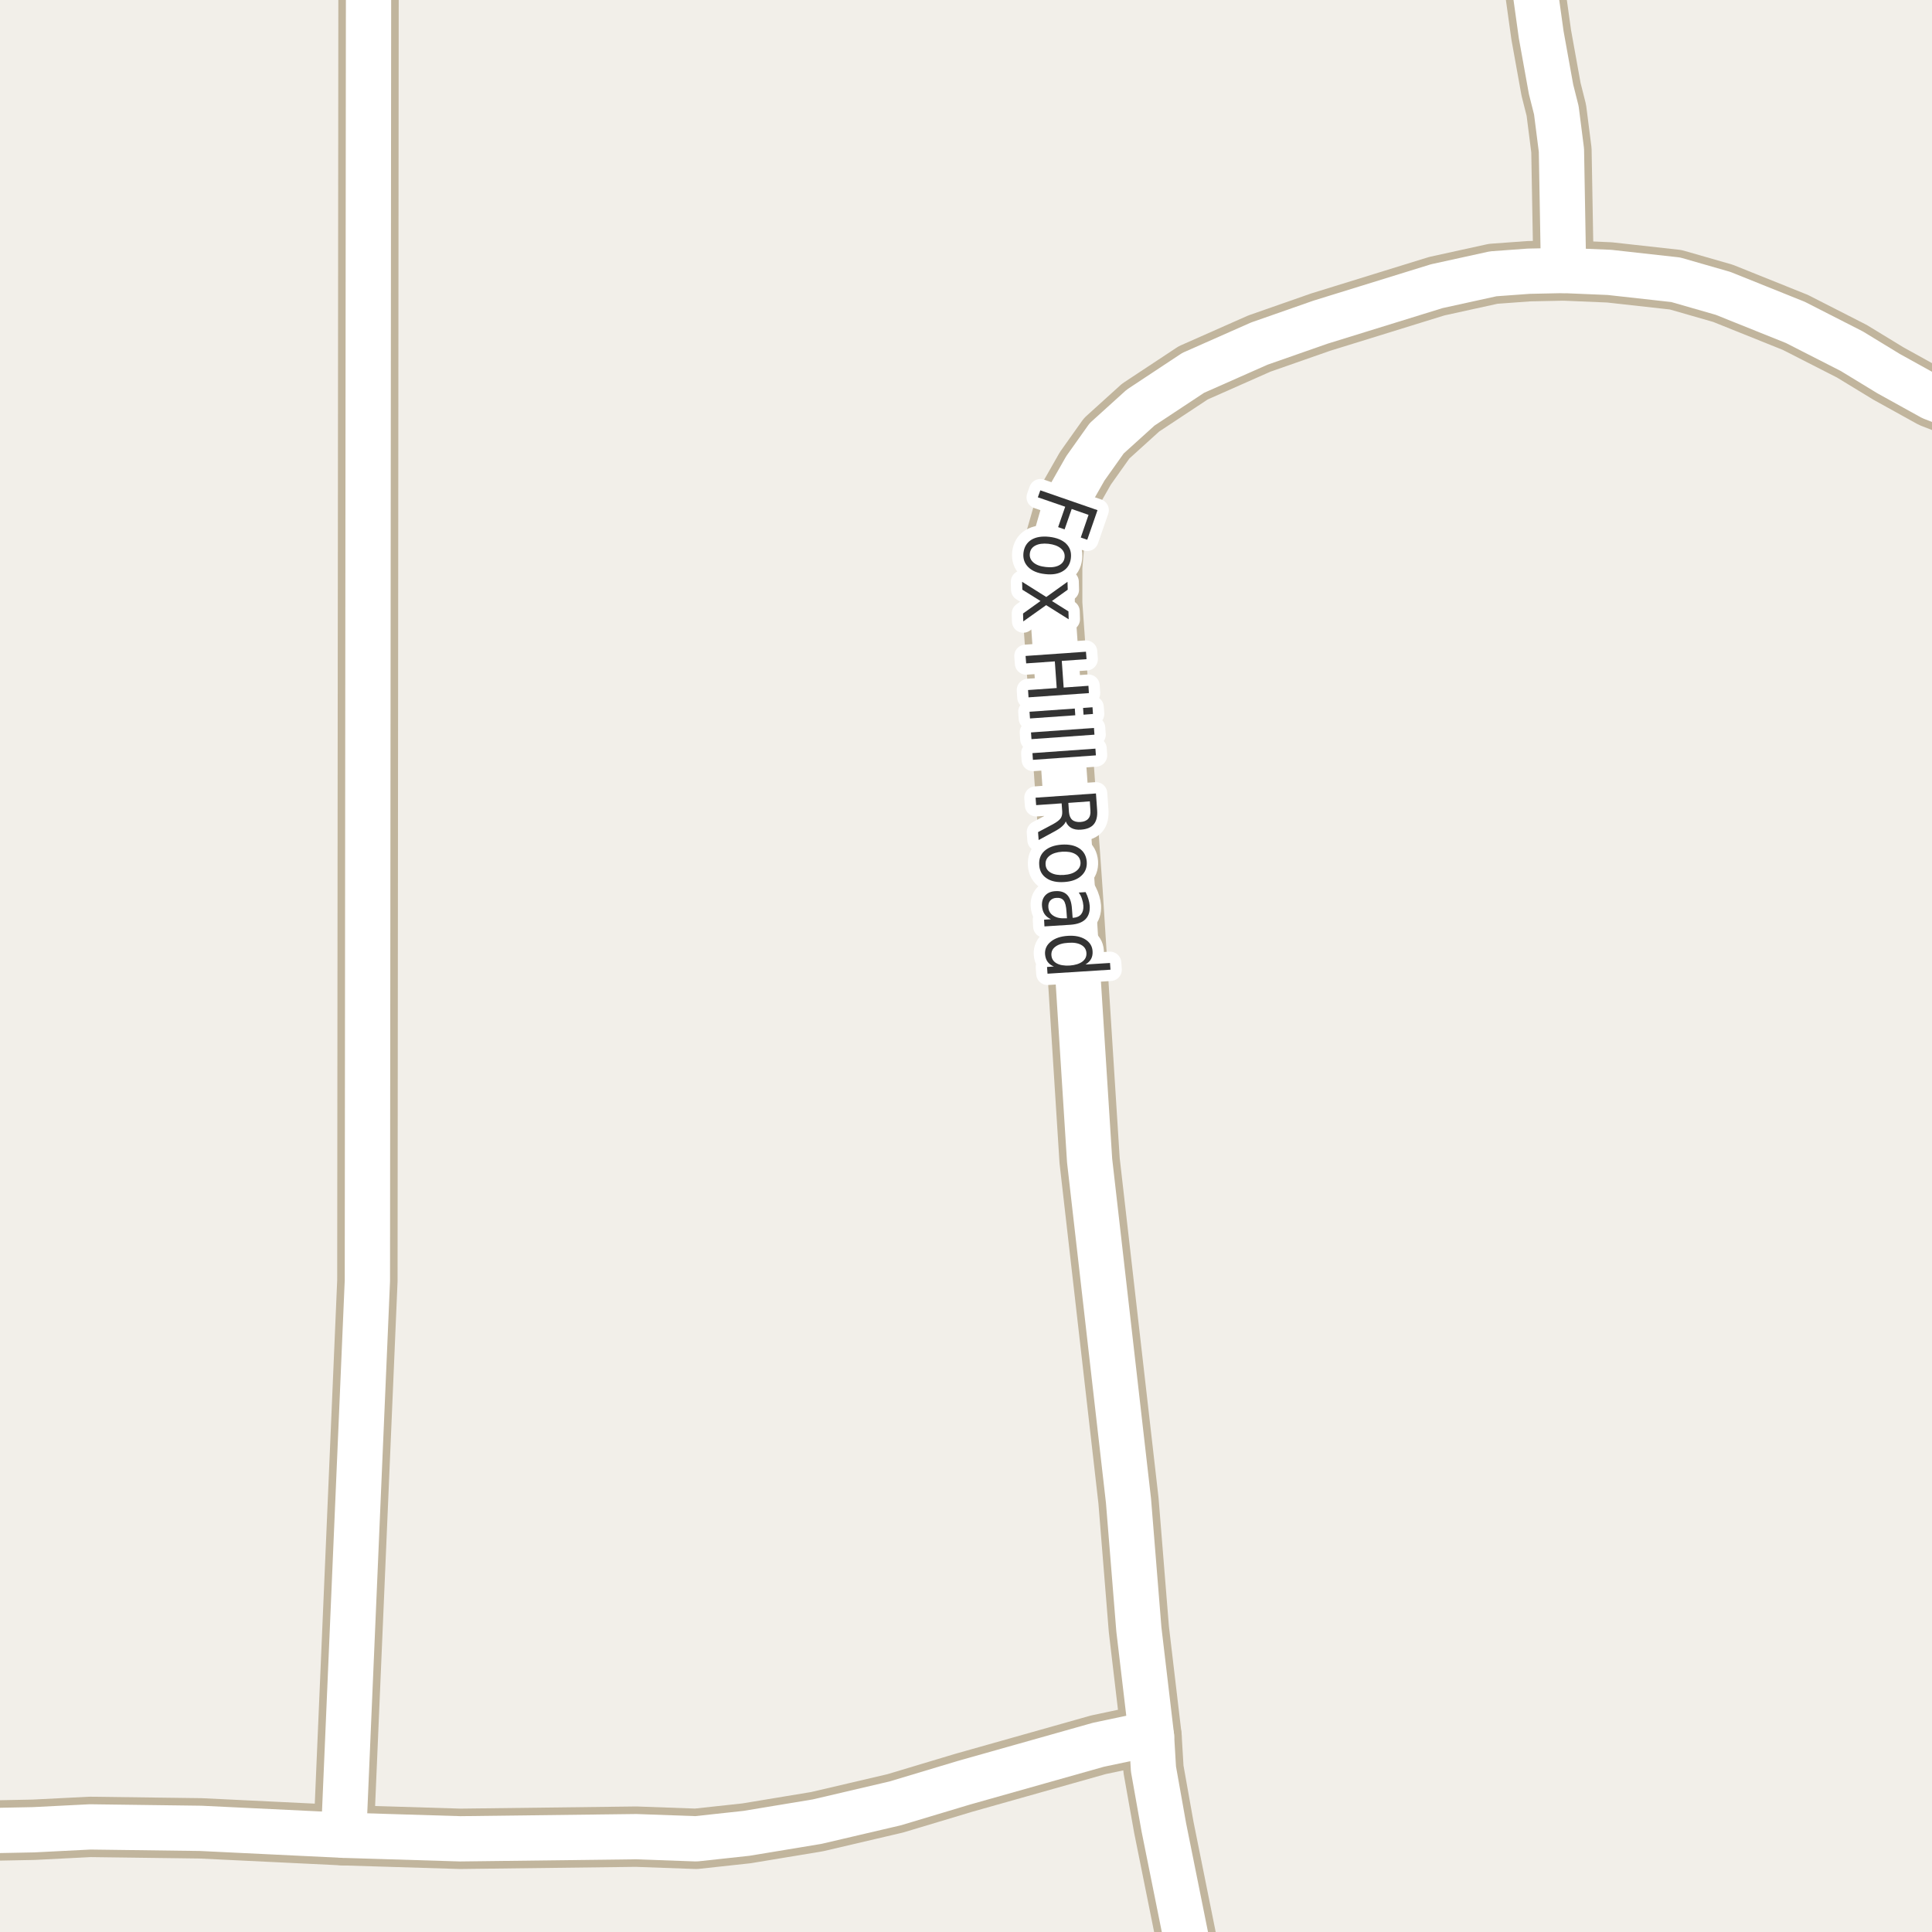 <?xml version="1.0" encoding="UTF-8"?>
<svg xmlns="http://www.w3.org/2000/svg" xmlns:xlink="http://www.w3.org/1999/xlink" width="256pt" height="256pt" viewBox="0 0 256 256" version="1.1">
<g id="surface2">
<rect x="0" y="0" width="256" height="256" style="fill:rgb(60%,70.196%,80%);fill-opacity:1;stroke:none;"/>
<path style=" stroke:none;fill-rule:evenodd;fill:rgb(94.902%,93.725%,91.373%);fill-opacity:1;" d="M -4 259 L -4 119.781 L 259 119.781 L 259 259 Z M -4 259 "/>
<path style=" stroke:none;fill-rule:evenodd;fill:rgb(94.902%,93.725%,91.373%);fill-opacity:1;" d="M -4 -4 L 259 -4 L 259 140.715 L -4 140.715 Z M -4 -4 "/>
<path style="fill:none;stroke-width:8;stroke-linecap:round;stroke-linejoin:round;stroke:rgb(75.686%,70.98%,61.569%);stroke-opacity:1;stroke-miterlimit:10;" d="M 207.18 35.84 L 206.898 19.91 L 206.223 14.609 L 205.523 11.836 L 204.219 4.609 L 203.332 -1.762 L 202.672 -9 "/>
<path style="fill:none;stroke-width:8;stroke-linecap:round;stroke-linejoin:round;stroke:rgb(75.686%,70.98%,61.569%);stroke-opacity:1;stroke-miterlimit:10;" d="M 45.535 243.18 L 48.68 169.715 L 48.84 -9 "/>
<path style="fill:none;stroke-width:8;stroke-linecap:round;stroke-linejoin:round;stroke:rgb(75.686%,70.98%,61.569%);stroke-opacity:1;stroke-miterlimit:10;" d="M 264 55.789 L 255.996 52.688 L 250.238 49.5 L 245.371 46.535 L 237.891 42.719 L 228.312 38.871 L 222.043 37.07 L 213.262 36.094 L 207.18 35.84 L 202.562 35.938 L 197.859 36.281 L 190.379 37.922 L 174.977 42.688 L 166.867 45.527 L 158.105 49.406 L 151.137 54.012 L 146.641 58.082 L 143.82 62.055 L 141.305 66.473 L 139.672 72.148 L 139.418 75.145 L 139.418 79.941 L 142.121 118.203 L 144.379 153.785 L 149.531 198.859 L 150.906 215.895 L 152.582 230.09 L 152.84 234.41 L 154.215 242.137 L 158.152 261.695 L 158.637 264 "/>
<path style="fill:none;stroke-width:8;stroke-linecap:round;stroke-linejoin:round;stroke:rgb(75.686%,70.98%,61.569%);stroke-opacity:1;stroke-miterlimit:10;" d="M -9 242.715 L 4.453 242.453 L 11.934 242.074 L 26.59 242.266 L 45.535 243.18 L 60.984 243.652 L 84.285 243.367 L 92.23 243.652 L 98.918 242.926 L 108.262 241.379 L 118.633 238.953 L 127.672 236.238 L 145.547 231.191 L 149.879 230.277 L 152.582 230.09 "/>
<path style="fill:none;stroke-width:6;stroke-linecap:round;stroke-linejoin:round;stroke:rgb(100%,100%,100%);stroke-opacity:1;stroke-miterlimit:10;" d="M 207.18 35.84 L 206.898 19.91 L 206.223 14.609 L 205.523 11.836 L 204.219 4.609 L 203.332 -1.762 L 202.672 -9 "/>
<path style="fill:none;stroke-width:6;stroke-linecap:round;stroke-linejoin:round;stroke:rgb(100%,100%,100%);stroke-opacity:1;stroke-miterlimit:10;" d="M 45.535 243.18 L 48.68 169.715 L 48.84 -9 "/>
<path style="fill:none;stroke-width:6;stroke-linecap:round;stroke-linejoin:round;stroke:rgb(100%,100%,100%);stroke-opacity:1;stroke-miterlimit:10;" d="M 264 55.789 L 255.996 52.688 L 250.238 49.5 L 245.371 46.535 L 237.891 42.719 L 228.312 38.871 L 222.043 37.07 L 213.262 36.094 L 207.18 35.84 L 202.562 35.938 L 197.859 36.281 L 190.379 37.922 L 174.977 42.688 L 166.867 45.527 L 158.105 49.406 L 151.137 54.012 L 146.641 58.082 L 143.82 62.055 L 141.305 66.473 L 139.672 72.148 L 139.418 75.145 L 139.418 79.941 L 142.121 118.203 L 144.379 153.785 L 149.531 198.859 L 150.906 215.895 L 152.582 230.09 L 152.84 234.41 L 154.215 242.137 L 158.152 261.695 L 158.637 264 "/>
<path style="fill:none;stroke-width:6;stroke-linecap:round;stroke-linejoin:round;stroke:rgb(100%,100%,100%);stroke-opacity:1;stroke-miterlimit:10;" d="M -9 242.715 L 4.453 242.453 L 11.934 242.074 L 26.59 242.266 L 45.535 243.18 L 60.984 243.652 L 84.285 243.367 L 92.23 243.652 L 98.918 242.926 L 108.262 241.379 L 118.633 238.953 L 127.672 236.238 L 145.547 231.191 L 149.879 230.277 L 152.582 230.09 "/>
<path style="fill:none;stroke-width:3;stroke-linecap:round;stroke-linejoin:round;stroke:rgb(100%,100%,100%);stroke-opacity:1;stroke-miterlimit:10;" d="M 145.426 67.598 L 144.066 71.52 L 143.207 71.223 L 144.238 68.223 L 142.004 67.441 L 141.066 70.145 L 140.207 69.848 L 141.145 67.145 L 137.52 65.895 L 137.848 64.973 Z M 141.066 73.867 C 141.117 73.387 140.949 72.984 140.566 72.664 C 140.18 72.34 139.633 72.137 138.926 72.055 C 138.207 71.98 137.629 72.059 137.191 72.289 C 136.754 72.516 136.508 72.871 136.457 73.352 C 136.402 73.82 136.566 74.215 136.941 74.539 C 137.316 74.859 137.863 75.059 138.582 75.133 C 139.289 75.215 139.867 75.141 140.316 74.914 C 140.762 74.684 141.012 74.336 141.066 73.867 Z M 141.895 73.961 C 141.809 74.719 141.465 75.289 140.863 75.664 C 140.258 76.047 139.465 76.184 138.488 76.07 C 137.508 75.965 136.762 75.656 136.254 75.148 C 135.746 74.648 135.531 74.016 135.613 73.258 C 135.707 72.477 136.059 71.898 136.66 71.523 C 137.262 71.156 138.055 71.027 139.035 71.133 C 140.012 71.246 140.758 71.547 141.27 72.039 C 141.777 72.539 141.988 73.18 141.895 73.961 Z M 141.605 82.059 L 138.621 80.184 L 135.59 82.34 L 135.559 81.293 L 137.871 79.637 L 135.465 78.137 L 135.434 77.09 L 138.637 79.105 L 141.449 77.09 L 141.48 78.137 L 139.387 79.637 L 141.574 81.012 Z M 143.895 86.355 L 143.973 87.34 L 140.691 87.574 L 140.941 91.105 L 144.223 90.871 L 144.285 91.84 L 136.285 92.402 L 136.223 91.434 L 140.02 91.168 L 139.77 87.637 L 135.973 87.902 L 135.895 86.918 Z M 142.418 93.887 L 142.48 94.777 L 136.48 95.199 L 136.418 94.309 Z M 144.762 93.715 L 144.824 94.605 L 143.574 94.699 L 143.512 93.809 Z M 144.957 96.457 L 145.02 97.348 L 136.676 97.941 L 136.613 97.051 Z M 145.148 99.199 L 145.211 100.09 L 136.867 100.684 L 136.805 99.793 Z M 141.219 108.84 C 141.145 109.059 140.988 109.27 140.75 109.48 C 140.52 109.699 140.18 109.926 139.734 110.168 L 137.625 111.309 L 137.547 110.262 L 139.547 109.199 C 140.055 108.918 140.391 108.656 140.547 108.418 C 140.703 108.188 140.77 107.887 140.75 107.512 L 140.672 106.449 L 137.297 106.684 L 137.219 105.699 L 145.219 105.137 L 145.375 107.324 C 145.438 108.156 145.289 108.785 144.938 109.215 C 144.582 109.641 144.016 109.879 143.234 109.934 C 142.734 109.973 142.312 109.902 141.969 109.715 C 141.625 109.527 141.375 109.234 141.219 108.84 Z M 144.406 106.184 L 141.562 106.387 L 141.641 107.59 C 141.68 108.066 141.828 108.418 142.078 108.637 C 142.336 108.855 142.703 108.949 143.172 108.918 C 143.641 108.887 143.984 108.738 144.203 108.48 C 144.43 108.23 144.523 107.863 144.484 107.387 Z M 143.172 114.246 C 143.129 113.766 142.891 113.402 142.453 113.152 C 142.023 112.91 141.457 112.812 140.75 112.855 C 140.031 112.906 139.473 113.082 139.078 113.387 C 138.68 113.699 138.504 114.094 138.547 114.574 C 138.578 115.043 138.805 115.395 139.234 115.637 C 139.672 115.887 140.25 115.984 140.969 115.934 C 141.676 115.891 142.227 115.715 142.625 115.402 C 143.02 115.098 143.203 114.715 143.172 114.246 Z M 144 114.184 C 144.051 114.941 143.812 115.562 143.281 116.043 C 142.758 116.531 142.008 116.809 141.031 116.871 C 140.051 116.941 139.266 116.777 138.672 116.371 C 138.078 115.973 137.754 115.395 137.703 114.637 C 137.641 113.855 137.875 113.223 138.406 112.746 C 138.938 112.266 139.691 111.988 140.672 111.918 C 141.648 111.855 142.43 112.02 143.016 112.418 C 143.609 112.812 143.938 113.402 144 114.184 Z M 141.316 120.801 C 141.273 120.082 141.148 119.586 140.941 119.316 C 140.73 119.055 140.41 118.941 139.973 118.973 C 139.629 118.992 139.355 119.113 139.16 119.332 C 138.973 119.551 138.887 119.836 138.91 120.191 C 138.941 120.691 139.16 121.07 139.566 121.332 C 139.98 121.602 140.508 121.715 141.145 121.676 L 141.379 121.676 Z M 141.832 122.535 L 138.395 122.754 L 138.348 121.863 L 139.254 121.801 C 138.867 121.621 138.582 121.387 138.395 121.098 C 138.207 120.816 138.098 120.457 138.066 120.02 C 138.035 119.465 138.176 119.012 138.488 118.66 C 138.809 118.305 139.262 118.113 139.848 118.082 C 140.523 118.039 141.043 118.207 141.41 118.582 C 141.773 118.965 141.98 119.566 142.035 120.379 L 142.129 121.613 L 142.223 121.613 C 142.68 121.582 143.023 121.426 143.254 121.145 C 143.48 120.863 143.582 120.477 143.551 119.988 C 143.527 119.684 143.465 119.387 143.363 119.098 C 143.27 118.805 143.129 118.527 142.941 118.27 L 143.848 118.207 C 144.012 118.527 144.137 118.84 144.223 119.145 C 144.316 119.445 144.371 119.742 144.395 120.035 C 144.434 120.805 144.242 121.398 143.816 121.816 C 143.398 122.23 142.738 122.473 141.832 122.535 Z M 143.832 127.801 L 147.082 127.598 L 147.145 128.488 L 138.801 129.02 L 138.738 128.129 L 139.645 128.066 C 139.27 127.91 138.988 127.695 138.801 127.426 C 138.613 127.152 138.504 126.82 138.473 126.426 C 138.434 125.77 138.684 125.215 139.238 124.77 C 139.789 124.32 140.539 124.066 141.488 124.004 C 142.426 123.941 143.195 124.098 143.801 124.473 C 144.402 124.848 144.727 125.363 144.77 126.02 C 144.801 126.414 144.738 126.758 144.582 127.051 C 144.426 127.34 144.176 127.59 143.832 127.801 Z M 141.551 124.926 C 140.82 124.965 140.258 125.133 139.863 125.426 C 139.465 125.715 139.285 126.098 139.316 126.566 C 139.348 127.043 139.574 127.402 140.004 127.645 C 140.43 127.883 141.008 127.98 141.738 127.941 C 142.457 127.887 143.012 127.715 143.41 127.426 C 143.805 127.133 143.988 126.746 143.957 126.27 C 143.926 125.801 143.695 125.445 143.27 125.207 C 142.84 124.965 142.27 124.871 141.551 124.926 Z M 141.551 124.926 "/>
<path style=" stroke:none;fill-rule:evenodd;fill:rgb(20%,20%,20%);fill-opacity:1;" d="M 145.426 67.598 L 144.066 71.52 L 143.207 71.223 L 144.238 68.223 L 142.004 67.441 L 141.066 70.145 L 140.207 69.848 L 141.145 67.145 L 137.52 65.895 L 137.848 64.973 Z M 141.066 73.867 C 141.117 73.387 140.949 72.984 140.566 72.664 C 140.18 72.34 139.633 72.137 138.926 72.055 C 138.207 71.98 137.629 72.059 137.191 72.289 C 136.754 72.516 136.508 72.871 136.457 73.352 C 136.402 73.82 136.566 74.215 136.941 74.539 C 137.316 74.859 137.863 75.059 138.582 75.133 C 139.289 75.215 139.867 75.141 140.316 74.914 C 140.762 74.684 141.012 74.336 141.066 73.867 Z M 141.895 73.961 C 141.809 74.719 141.465 75.289 140.863 75.664 C 140.258 76.047 139.465 76.184 138.488 76.07 C 137.508 75.965 136.762 75.656 136.254 75.148 C 135.746 74.648 135.531 74.016 135.613 73.258 C 135.707 72.477 136.059 71.898 136.66 71.523 C 137.262 71.156 138.055 71.027 139.035 71.133 C 140.012 71.246 140.758 71.547 141.27 72.039 C 141.777 72.539 141.988 73.18 141.895 73.961 Z M 141.605 82.059 L 138.621 80.184 L 135.59 82.34 L 135.559 81.293 L 137.871 79.637 L 135.465 78.137 L 135.434 77.09 L 138.637 79.105 L 141.449 77.09 L 141.48 78.137 L 139.387 79.637 L 141.574 81.012 Z M 143.895 86.355 L 143.973 87.34 L 140.691 87.574 L 140.941 91.105 L 144.223 90.871 L 144.285 91.84 L 136.285 92.402 L 136.223 91.434 L 140.02 91.168 L 139.77 87.637 L 135.973 87.902 L 135.895 86.918 Z M 142.418 93.887 L 142.48 94.777 L 136.48 95.199 L 136.418 94.309 Z M 144.762 93.715 L 144.824 94.605 L 143.574 94.699 L 143.512 93.809 Z M 144.957 96.457 L 145.02 97.348 L 136.676 97.941 L 136.613 97.051 Z M 145.148 99.199 L 145.211 100.09 L 136.867 100.684 L 136.805 99.793 Z M 141.219 108.84 C 141.145 109.059 140.988 109.27 140.75 109.48 C 140.52 109.699 140.18 109.926 139.734 110.168 L 137.625 111.309 L 137.547 110.262 L 139.547 109.199 C 140.055 108.918 140.391 108.656 140.547 108.418 C 140.703 108.188 140.77 107.887 140.75 107.512 L 140.672 106.449 L 137.297 106.684 L 137.219 105.699 L 145.219 105.137 L 145.375 107.324 C 145.438 108.156 145.289 108.785 144.938 109.215 C 144.582 109.641 144.016 109.879 143.234 109.934 C 142.734 109.973 142.312 109.902 141.969 109.715 C 141.625 109.527 141.375 109.234 141.219 108.84 Z M 144.406 106.184 L 141.562 106.387 L 141.641 107.59 C 141.68 108.066 141.828 108.418 142.078 108.637 C 142.336 108.855 142.703 108.949 143.172 108.918 C 143.641 108.887 143.984 108.738 144.203 108.48 C 144.43 108.23 144.523 107.863 144.484 107.387 Z M 143.172 114.246 C 143.129 113.766 142.891 113.402 142.453 113.152 C 142.023 112.91 141.457 112.812 140.75 112.855 C 140.031 112.906 139.473 113.082 139.078 113.387 C 138.68 113.699 138.504 114.094 138.547 114.574 C 138.578 115.043 138.805 115.395 139.234 115.637 C 139.672 115.887 140.25 115.984 140.969 115.934 C 141.676 115.891 142.227 115.715 142.625 115.402 C 143.02 115.098 143.203 114.715 143.172 114.246 Z M 144 114.184 C 144.051 114.941 143.812 115.562 143.281 116.043 C 142.758 116.531 142.008 116.809 141.031 116.871 C 140.051 116.941 139.266 116.777 138.672 116.371 C 138.078 115.973 137.754 115.395 137.703 114.637 C 137.641 113.855 137.875 113.223 138.406 112.746 C 138.938 112.266 139.691 111.988 140.672 111.918 C 141.648 111.855 142.43 112.02 143.016 112.418 C 143.609 112.812 143.938 113.402 144 114.184 Z M 141.316 120.801 C 141.273 120.082 141.148 119.586 140.941 119.316 C 140.73 119.055 140.41 118.941 139.973 118.973 C 139.629 118.992 139.355 119.113 139.16 119.332 C 138.973 119.551 138.887 119.836 138.91 120.191 C 138.941 120.691 139.16 121.07 139.566 121.332 C 139.98 121.602 140.508 121.715 141.145 121.676 L 141.379 121.676 Z M 141.832 122.535 L 138.395 122.754 L 138.348 121.863 L 139.254 121.801 C 138.867 121.621 138.582 121.387 138.395 121.098 C 138.207 120.816 138.098 120.457 138.066 120.02 C 138.035 119.465 138.176 119.012 138.488 118.66 C 138.809 118.305 139.262 118.113 139.848 118.082 C 140.523 118.039 141.043 118.207 141.41 118.582 C 141.773 118.965 141.98 119.566 142.035 120.379 L 142.129 121.613 L 142.223 121.613 C 142.68 121.582 143.023 121.426 143.254 121.145 C 143.48 120.863 143.582 120.477 143.551 119.988 C 143.527 119.684 143.465 119.387 143.363 119.098 C 143.27 118.805 143.129 118.527 142.941 118.27 L 143.848 118.207 C 144.012 118.527 144.137 118.84 144.223 119.145 C 144.316 119.445 144.371 119.742 144.395 120.035 C 144.434 120.805 144.242 121.398 143.816 121.816 C 143.398 122.23 142.738 122.473 141.832 122.535 Z M 143.832 127.801 L 147.082 127.598 L 147.145 128.488 L 138.801 129.02 L 138.738 128.129 L 139.645 128.066 C 139.27 127.91 138.988 127.695 138.801 127.426 C 138.613 127.152 138.504 126.82 138.473 126.426 C 138.434 125.77 138.684 125.215 139.238 124.77 C 139.789 124.32 140.539 124.066 141.488 124.004 C 142.426 123.941 143.195 124.098 143.801 124.473 C 144.402 124.848 144.727 125.363 144.77 126.02 C 144.801 126.414 144.738 126.758 144.582 127.051 C 144.426 127.34 144.176 127.59 143.832 127.801 Z M 141.551 124.926 C 140.82 124.965 140.258 125.133 139.863 125.426 C 139.465 125.715 139.285 126.098 139.316 126.566 C 139.348 127.043 139.574 127.402 140.004 127.645 C 140.43 127.883 141.008 127.98 141.738 127.941 C 142.457 127.887 143.012 127.715 143.41 127.426 C 143.805 127.133 143.988 126.746 143.957 126.27 C 143.926 125.801 143.695 125.445 143.27 125.207 C 142.84 124.965 142.27 124.871 141.551 124.926 Z M 141.551 124.926 "/>
</g>
</svg>

